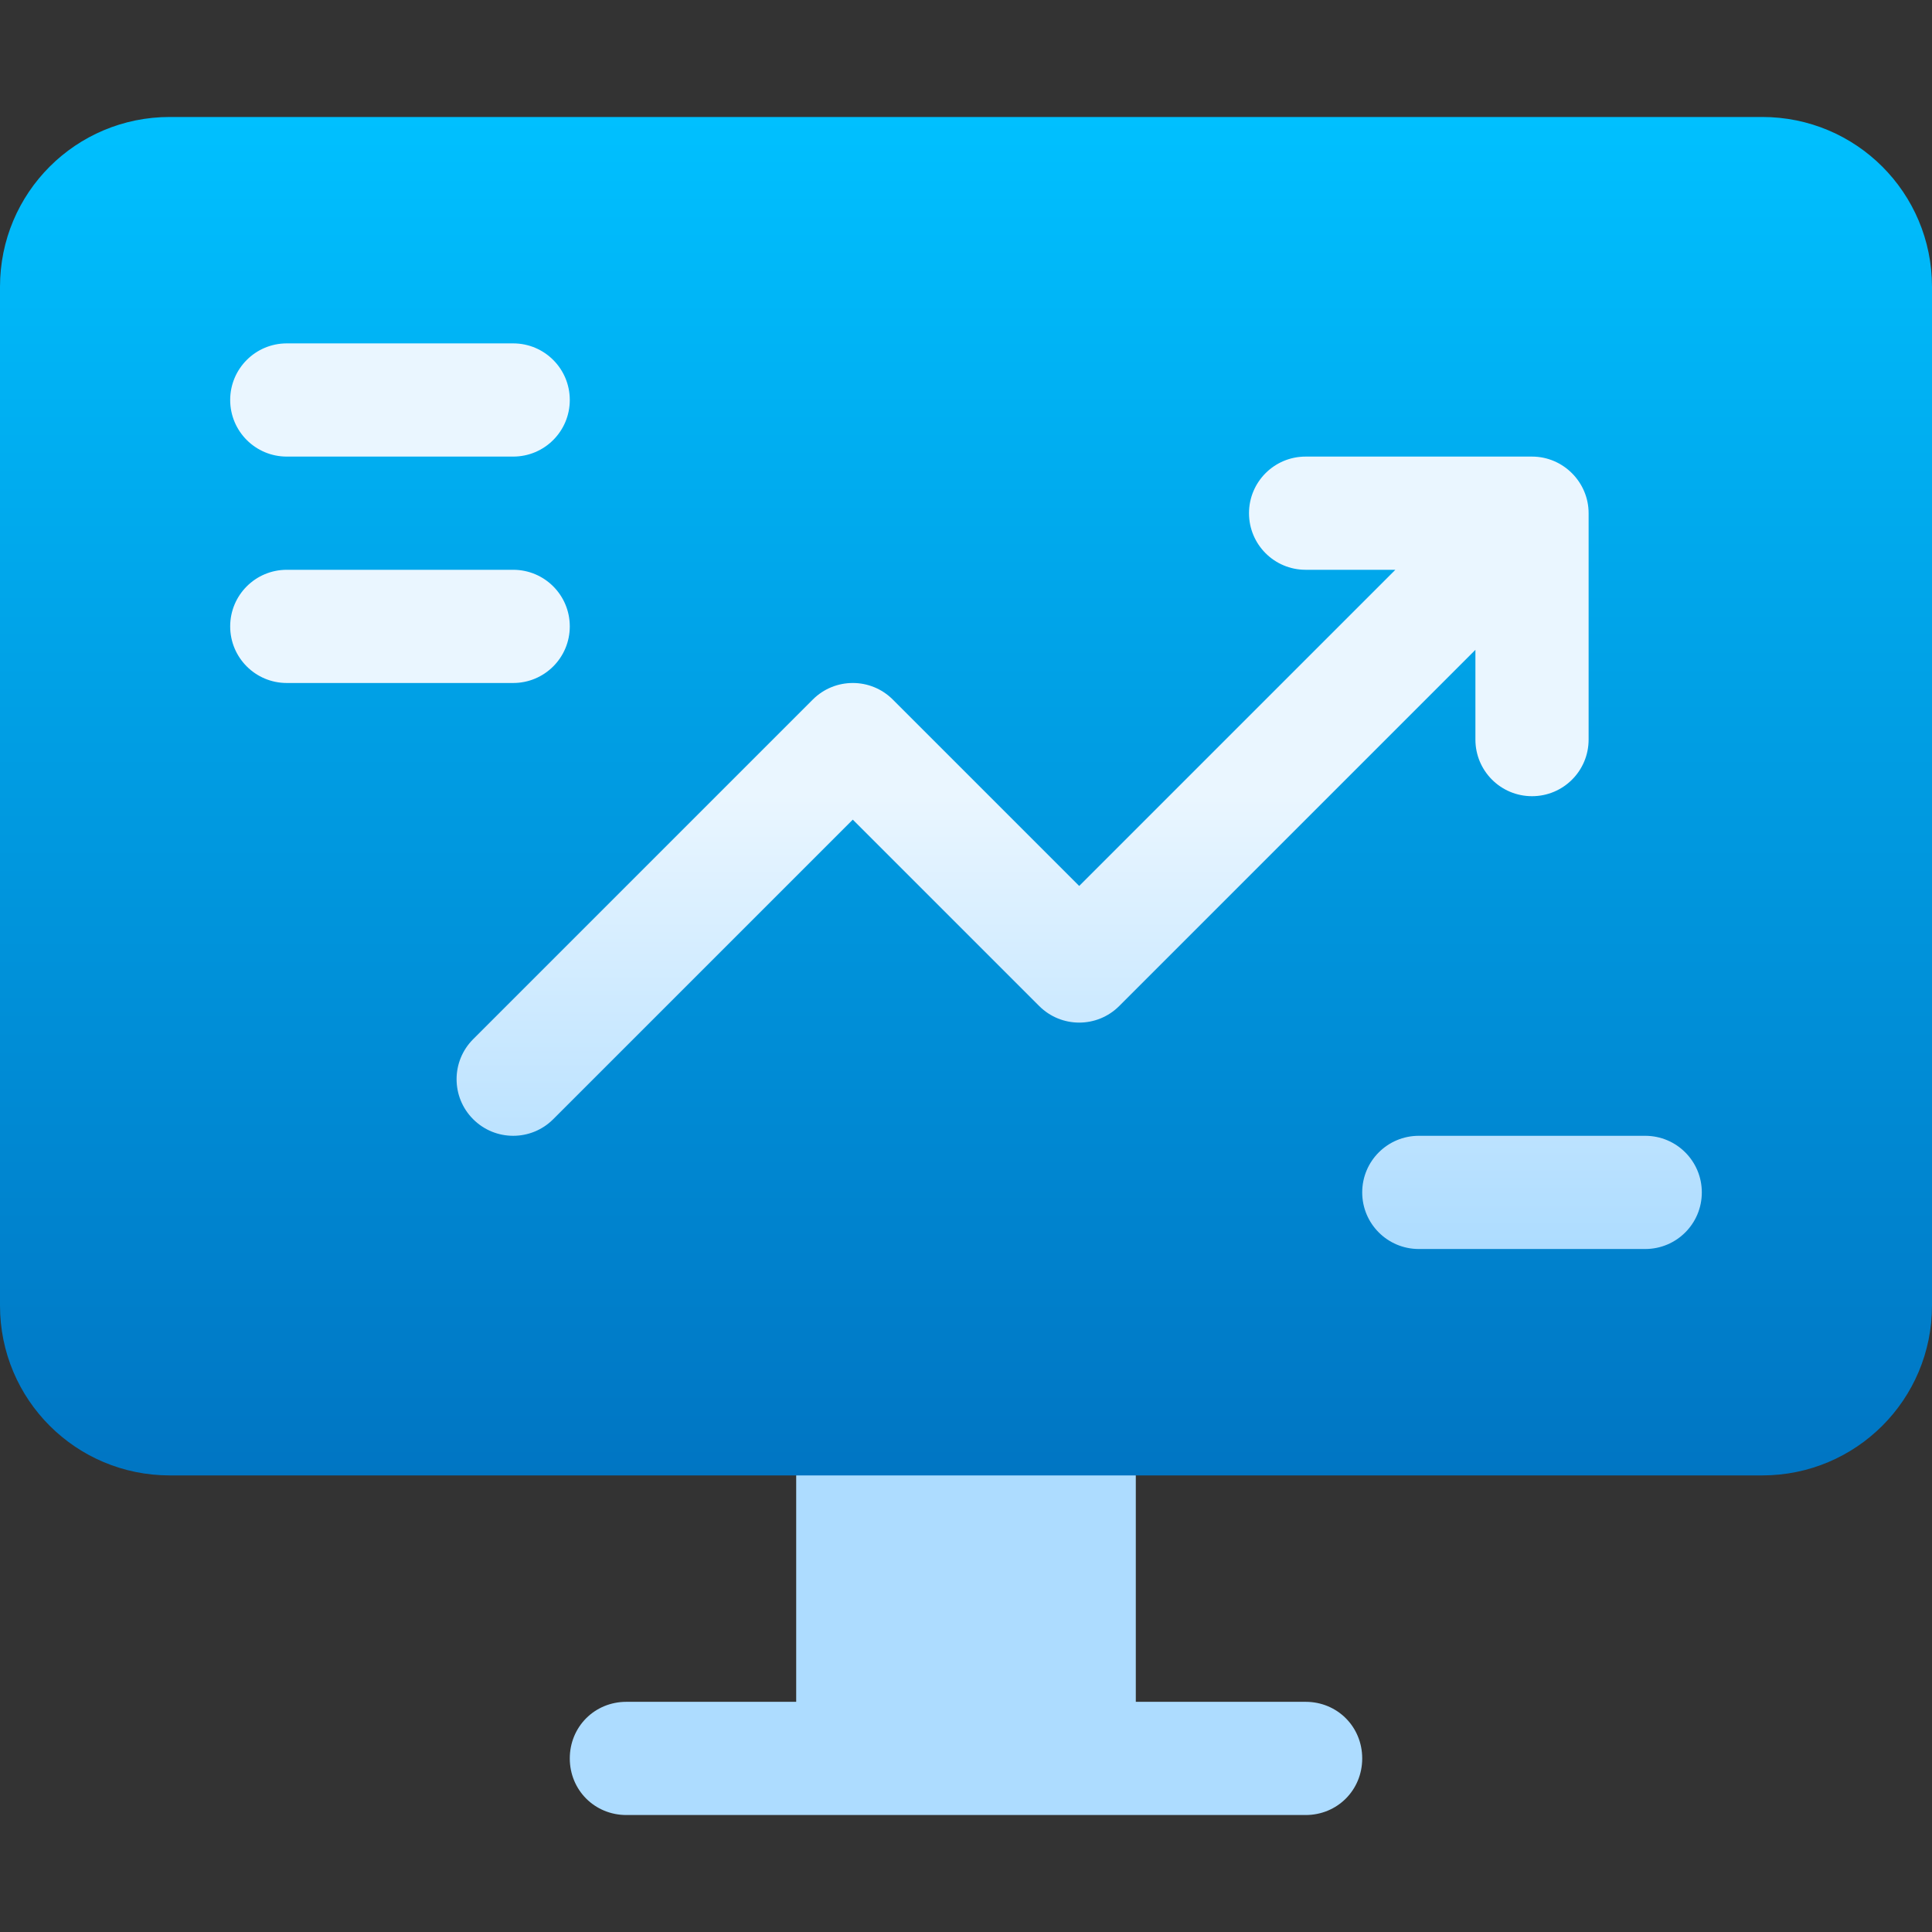 <svg xmlns="http://www.w3.org/2000/svg" version="1.1" xmlns:xlink="http://www.w3.org/1999/xlink" xmlns:svgjs="http://svgjs.com/svgjs" width="512" height="512" x="0" y="0" viewBox="0 0 512 512" style="enable-background:new 0 0 512 512" xml:space="preserve" class=""><rect x="0" y="0" width="512" height="512" fill="#333333" stroke="none"/><g><linearGradient id="a" x1="256" x2="256" y1="421" y2="31" gradientUnits="userSpaceOnUse"><stop stop-opacity="1" stop-color="#006fbe" offset="0"></stop><stop stop-opacity="1" stop-color="#00c0ff" offset="1"></stop></linearGradient><linearGradient id="b" x1="256" x2="256" y1="331" y2="91" gradientUnits="userSpaceOnUse"><stop offset="0" stop-color="#addcff"></stop><stop offset=".503" stop-color="#eaf6ff"></stop><stop offset="1" stop-color="#eaf6ff"></stop></linearGradient><path fill="url(#a)" d="M467 31H45C20.099 31 0 51.099 0 76v270c0 24.901 20.099 45 45 45h166l45 30 45-30h166c24.901 0 45-20.099 45-45V76c0-24.901-20.099-45-45-45z" data-original="url(#a)" class=""></path><path fill="url(#b)" d="M346 451h-45v-60h-90v60h-45c-8.401 0-15 6.599-15 15s6.599 15 15 15h180c8.401 0 15-6.599 15-15s-6.599-15-15-15zm-70.605-184.395c5.859 5.859 15.352 5.859 21.211 0L391 172.211V196c0 8.291 6.709 15 15 15s15-6.709 15-15v-60c0-8.206-6.727-15-15-15h-60c-8.291 0-15 6.709-15 15s6.709 15 15 15h23.789L286 234.789l-49.395-49.395c-5.859-5.859-15.352-5.859-21.211 0l-90 90c-5.859 5.859-5.859 15.352 0 21.211s15.351 5.859 21.211 0L226 217.211zM76 121h60c8.291 0 15-6.709 15-15s-6.709-15-15-15H76c-8.291 0-15 6.709-15 15s6.709 15 15 15zm75 45c0-8.291-6.709-15-15-15H76c-8.291 0-15 6.709-15 15s6.709 15 15 15h60c8.291 0 15-6.709 15-15zm285 135h-60c-8.291 0-15 6.709-15 15s6.709 15 15 15h60c8.291 0 15-6.709 15-15s-6.709-15-15-15z" data-original="url(#b)"></path></g></svg>

